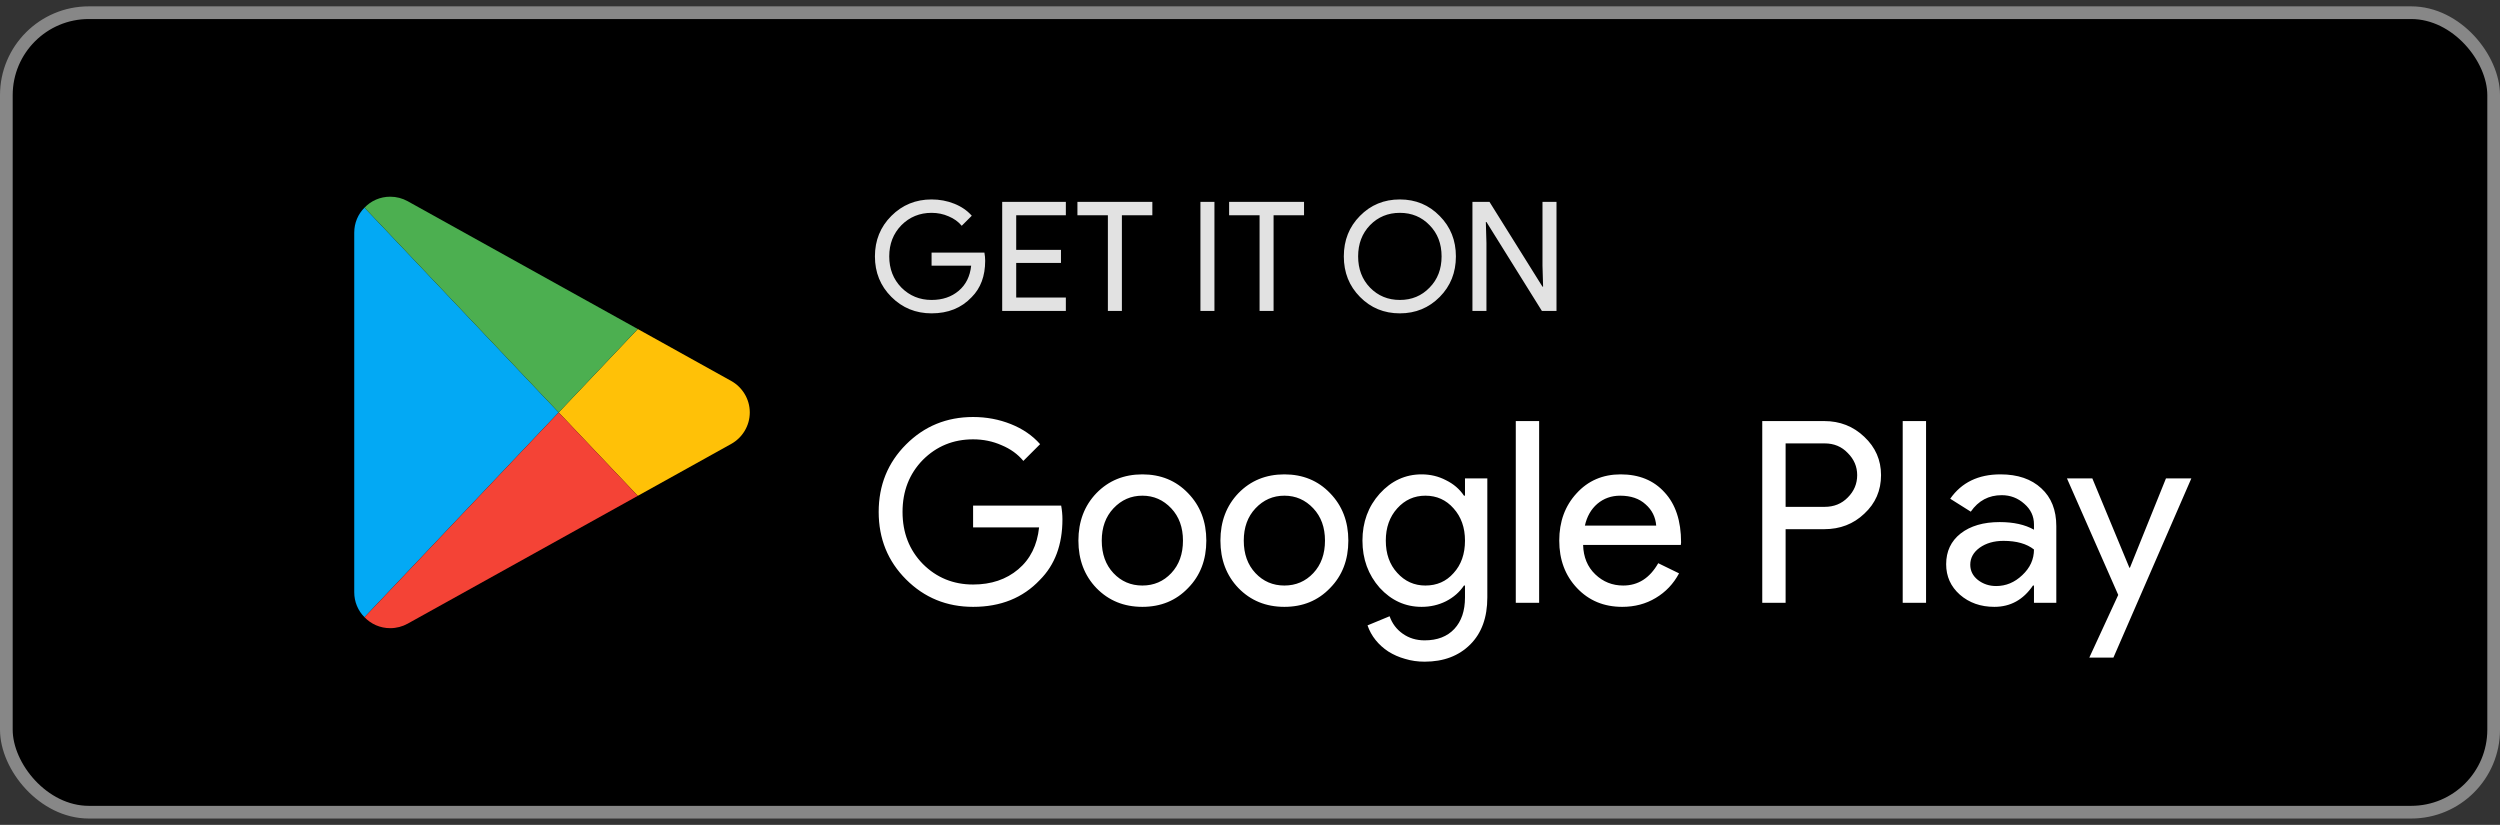 <svg width="197" height="65" viewBox="0 0 197 65" fill="none" xmlns="http://www.w3.org/2000/svg">
<rect x="0" y="0" width="197" height="65" fill="#333333" stroke="none"/>
<rect x="0.5" y="1" width="196" height="63" rx="6.5" fill="black"/>
<rect x="0.5" y="1" width="196" height="63" rx="6.5" stroke="#878787"/>
<g clip-path="url(#clip0_626_3317)">
<path d="M59.083 32.5C59.083 33.563 58.488 34.498 57.623 34.979L50.257 39.073L44.023 32.5L50.257 25.927L57.623 30.021C58.488 30.503 59.083 31.438 59.083 32.5Z" fill="#FFC107"/>
<path d="M44.022 32.5L28.722 48.636C28.212 48.126 27.914 47.432 27.914 46.667V18.333C27.914 17.568 28.212 16.874 28.722 16.364L44.022 32.5Z" fill="#03A9F4"/>
<path d="M44.023 32.5L50.256 39.073L32.123 49.146C31.712 49.373 31.244 49.5 30.748 49.5C29.955 49.5 29.233 49.174 28.723 48.636L44.023 32.5Z" fill="#F44336"/>
<path d="M50.256 25.927L44.023 32.5L28.723 16.364C29.233 15.826 29.955 15.5 30.748 15.5C31.244 15.5 31.712 15.627 32.123 15.854L50.256 25.927Z" fill="#4CAF50"/>
</g>
<path d="M77.632 20.552C77.632 21.752 77.276 22.708 76.564 23.42C75.764 24.268 74.712 24.692 73.408 24.692C72.16 24.692 71.104 24.26 70.24 23.396C69.376 22.532 68.944 21.468 68.944 20.204C68.944 18.94 69.376 17.876 70.24 17.012C71.104 16.148 72.16 15.716 73.408 15.716C74.04 15.716 74.636 15.828 75.196 16.052C75.756 16.276 76.216 16.592 76.576 17L75.784 17.792C75.52 17.472 75.176 17.224 74.752 17.048C74.336 16.864 73.888 16.772 73.408 16.772C72.472 16.772 71.68 17.096 71.032 17.744C70.392 18.4 70.072 19.22 70.072 20.204C70.072 21.188 70.392 22.008 71.032 22.664C71.68 23.312 72.472 23.636 73.408 23.636C74.264 23.636 74.976 23.396 75.544 22.916C76.112 22.436 76.44 21.776 76.528 20.936H73.408V19.904H77.572C77.612 20.128 77.632 20.344 77.632 20.552ZM83.989 15.908V16.964H80.077V19.688H83.605V20.72H80.077V23.444H83.989V24.5H78.973V15.908H83.989ZM88.405 16.964V24.5H87.301V16.964H84.901V15.908H90.805V16.964H88.405ZM95.698 24.5H94.594V15.908H95.698V24.5ZM100.358 16.964V24.5H99.254V16.964H96.854V15.908H102.758V16.964H100.358ZM114.725 20.204C114.725 21.476 114.301 22.54 113.453 23.396C112.597 24.26 111.549 24.692 110.309 24.692C109.061 24.692 108.013 24.26 107.165 23.396C106.317 22.54 105.893 21.476 105.893 20.204C105.893 18.932 106.317 17.868 107.165 17.012C108.013 16.148 109.061 15.716 110.309 15.716C111.557 15.716 112.605 16.152 113.453 17.024C114.301 17.88 114.725 18.94 114.725 20.204ZM107.021 20.204C107.021 21.196 107.333 22.016 107.957 22.664C108.589 23.312 109.373 23.636 110.309 23.636C111.245 23.636 112.025 23.312 112.649 22.664C113.281 22.024 113.597 21.204 113.597 20.204C113.597 19.204 113.281 18.384 112.649 17.744C112.025 17.096 111.245 16.772 110.309 16.772C109.373 16.772 108.589 17.096 107.957 17.744C107.333 18.392 107.021 19.212 107.021 20.204ZM117.132 24.5H116.028V15.908H117.372L121.548 22.592H121.596L121.548 20.936V15.908H122.652V24.5H121.5L117.132 17.492H117.084L117.132 19.148V24.5Z" fill="#E2E2E2"/>
<path d="M83.72 40.92C83.72 42.92 83.127 44.513 81.94 45.7C80.607 47.113 78.853 47.82 76.68 47.82C74.6 47.82 72.84 47.1 71.4 45.66C69.96 44.22 69.24 42.447 69.24 40.34C69.24 38.233 69.96 36.46 71.4 35.02C72.84 33.58 74.6 32.86 76.68 32.86C77.733 32.86 78.727 33.047 79.66 33.42C80.593 33.793 81.36 34.32 81.96 35L80.64 36.32C80.2 35.787 79.627 35.373 78.92 35.08C78.227 34.773 77.48 34.62 76.68 34.62C75.12 34.62 73.8 35.16 72.72 36.24C71.653 37.333 71.12 38.7 71.12 40.34C71.12 41.98 71.653 43.347 72.72 44.44C73.8 45.52 75.12 46.06 76.68 46.06C78.107 46.06 79.293 45.66 80.24 44.86C81.187 44.06 81.733 42.96 81.88 41.56H76.68V39.84H83.62C83.687 40.213 83.72 40.573 83.72 40.92ZM84.978 42.6C84.978 41.093 85.451 39.847 86.398 38.86C87.358 37.873 88.565 37.38 90.018 37.38C91.471 37.38 92.671 37.873 93.618 38.86C94.578 39.847 95.058 41.093 95.058 42.6C95.058 44.12 94.578 45.367 93.618 46.34C92.671 47.327 91.471 47.82 90.018 47.82C88.565 47.82 87.358 47.327 86.398 46.34C85.451 45.353 84.978 44.107 84.978 42.6ZM86.818 42.6C86.818 43.653 87.125 44.507 87.738 45.16C88.351 45.813 89.111 46.14 90.018 46.14C90.925 46.14 91.685 45.813 92.298 45.16C92.911 44.507 93.218 43.653 93.218 42.6C93.218 41.56 92.911 40.713 92.298 40.06C91.671 39.393 90.911 39.06 90.018 39.06C89.125 39.06 88.365 39.393 87.738 40.06C87.125 40.713 86.818 41.56 86.818 42.6ZM96.169 42.6C96.169 41.093 96.643 39.847 97.589 38.86C98.549 37.873 99.756 37.38 101.209 37.38C102.663 37.38 103.863 37.873 104.809 38.86C105.769 39.847 106.249 41.093 106.249 42.6C106.249 44.12 105.769 45.367 104.809 46.34C103.863 47.327 102.663 47.82 101.209 47.82C99.756 47.82 98.549 47.327 97.589 46.34C96.643 45.353 96.169 44.107 96.169 42.6ZM98.009 42.6C98.009 43.653 98.316 44.507 98.929 45.16C99.543 45.813 100.303 46.14 101.209 46.14C102.116 46.14 102.876 45.813 103.489 45.16C104.103 44.507 104.409 43.653 104.409 42.6C104.409 41.56 104.103 40.713 103.489 40.06C102.863 39.393 102.103 39.06 101.209 39.06C100.316 39.06 99.556 39.393 98.929 40.06C98.316 40.713 98.009 41.56 98.009 42.6ZM112.321 46.14C113.227 46.14 113.967 45.813 114.541 45.16C115.141 44.507 115.441 43.653 115.441 42.6C115.441 41.573 115.141 40.727 114.541 40.06C113.954 39.393 113.214 39.06 112.321 39.06C111.441 39.06 110.701 39.393 110.101 40.06C109.501 40.727 109.201 41.573 109.201 42.6C109.201 43.64 109.501 44.487 110.101 45.14C110.701 45.807 111.441 46.14 112.321 46.14ZM112.261 52.14C111.714 52.14 111.201 52.067 110.721 51.92C110.241 51.787 109.801 51.593 109.401 51.34C109.014 51.087 108.681 50.787 108.401 50.44C108.121 50.093 107.907 49.707 107.761 49.28L109.501 48.56C109.701 49.133 110.047 49.593 110.541 49.94C111.034 50.287 111.607 50.46 112.261 50.46C113.261 50.46 114.041 50.16 114.601 49.56C115.161 48.96 115.441 48.133 115.441 47.08V46.14H115.361C115.014 46.66 114.541 47.073 113.941 47.38C113.354 47.673 112.714 47.82 112.021 47.82C110.741 47.82 109.641 47.32 108.721 46.32C107.814 45.293 107.361 44.053 107.361 42.6C107.361 41.147 107.814 39.913 108.721 38.9C109.641 37.887 110.741 37.38 112.021 37.38C112.714 37.38 113.354 37.533 113.941 37.84C114.541 38.133 115.014 38.54 115.361 39.06H115.441V37.7H117.201V47.08C117.201 48.653 116.754 49.887 115.861 50.78C114.954 51.687 113.754 52.14 112.261 52.14ZM121.284 33.18V47.5H119.444V33.18H121.284ZM127.829 47.82C126.389 47.82 125.202 47.327 124.269 46.34C123.335 45.353 122.869 44.107 122.869 42.6C122.869 41.107 123.322 39.867 124.229 38.88C125.135 37.88 126.295 37.38 127.709 37.38C129.162 37.38 130.315 37.853 131.169 38.8C132.035 39.733 132.469 41.047 132.469 42.74L132.449 42.94H124.749C124.775 43.9 125.095 44.673 125.709 45.26C126.322 45.847 127.055 46.14 127.909 46.14C129.082 46.14 130.002 45.553 130.669 44.38L132.309 45.18C131.869 46.007 131.255 46.653 130.469 47.12C129.695 47.587 128.815 47.82 127.829 47.82ZM124.889 41.42H130.509C130.455 40.74 130.175 40.18 129.669 39.74C129.175 39.287 128.509 39.06 127.669 39.06C126.975 39.06 126.375 39.273 125.869 39.7C125.375 40.127 125.049 40.7 124.889 41.42ZM140.706 41.7V47.5H138.866V33.18H143.746C144.986 33.18 146.039 33.593 146.906 34.42C147.786 35.247 148.226 36.253 148.226 37.44C148.226 38.653 147.786 39.667 146.906 40.48C146.052 41.293 144.999 41.7 143.746 41.7H140.706ZM140.706 34.94V39.94H143.786C144.519 39.94 145.126 39.693 145.606 39.2C146.099 38.707 146.346 38.12 146.346 37.44C146.346 36.773 146.099 36.193 145.606 35.7C145.126 35.193 144.519 34.94 143.786 34.94H140.706ZM151.773 33.18V47.5H149.933V33.18H151.773ZM155.257 44.5C155.257 44.98 155.457 45.38 155.857 45.7C156.27 46.02 156.75 46.18 157.297 46.18C158.07 46.18 158.757 45.893 159.357 45.32C159.97 44.747 160.277 44.073 160.277 43.3C159.704 42.847 158.904 42.62 157.877 42.62C157.13 42.62 156.504 42.8 155.997 43.16C155.504 43.52 155.257 43.967 155.257 44.5ZM157.637 37.38C158.997 37.38 160.07 37.747 160.857 38.48C161.644 39.2 162.037 40.193 162.037 41.46V47.5H160.277V46.14H160.197C159.437 47.26 158.424 47.82 157.157 47.82C156.077 47.82 155.17 47.5 154.437 46.86C153.717 46.22 153.357 45.42 153.357 44.46C153.357 43.447 153.737 42.64 154.497 42.04C155.27 41.44 156.297 41.14 157.577 41.14C158.67 41.14 159.57 41.34 160.277 41.74V41.32C160.277 40.68 160.024 40.14 159.517 39.7C159.01 39.247 158.417 39.02 157.737 39.02C156.71 39.02 155.897 39.453 155.297 40.32L153.677 39.3C154.57 38.02 155.89 37.38 157.637 37.38ZM172.677 37.7L166.537 51.82H164.637L166.917 46.88L162.877 37.7H164.877L167.797 44.74H167.837L170.677 37.7H172.677Z" fill="white"/>
<defs>
<clipPath id="clip0_626_3317">
<rect width="34" height="34" fill="white" transform="translate(26.5 15.5)"/>
</clipPath>
</defs>
</svg>

